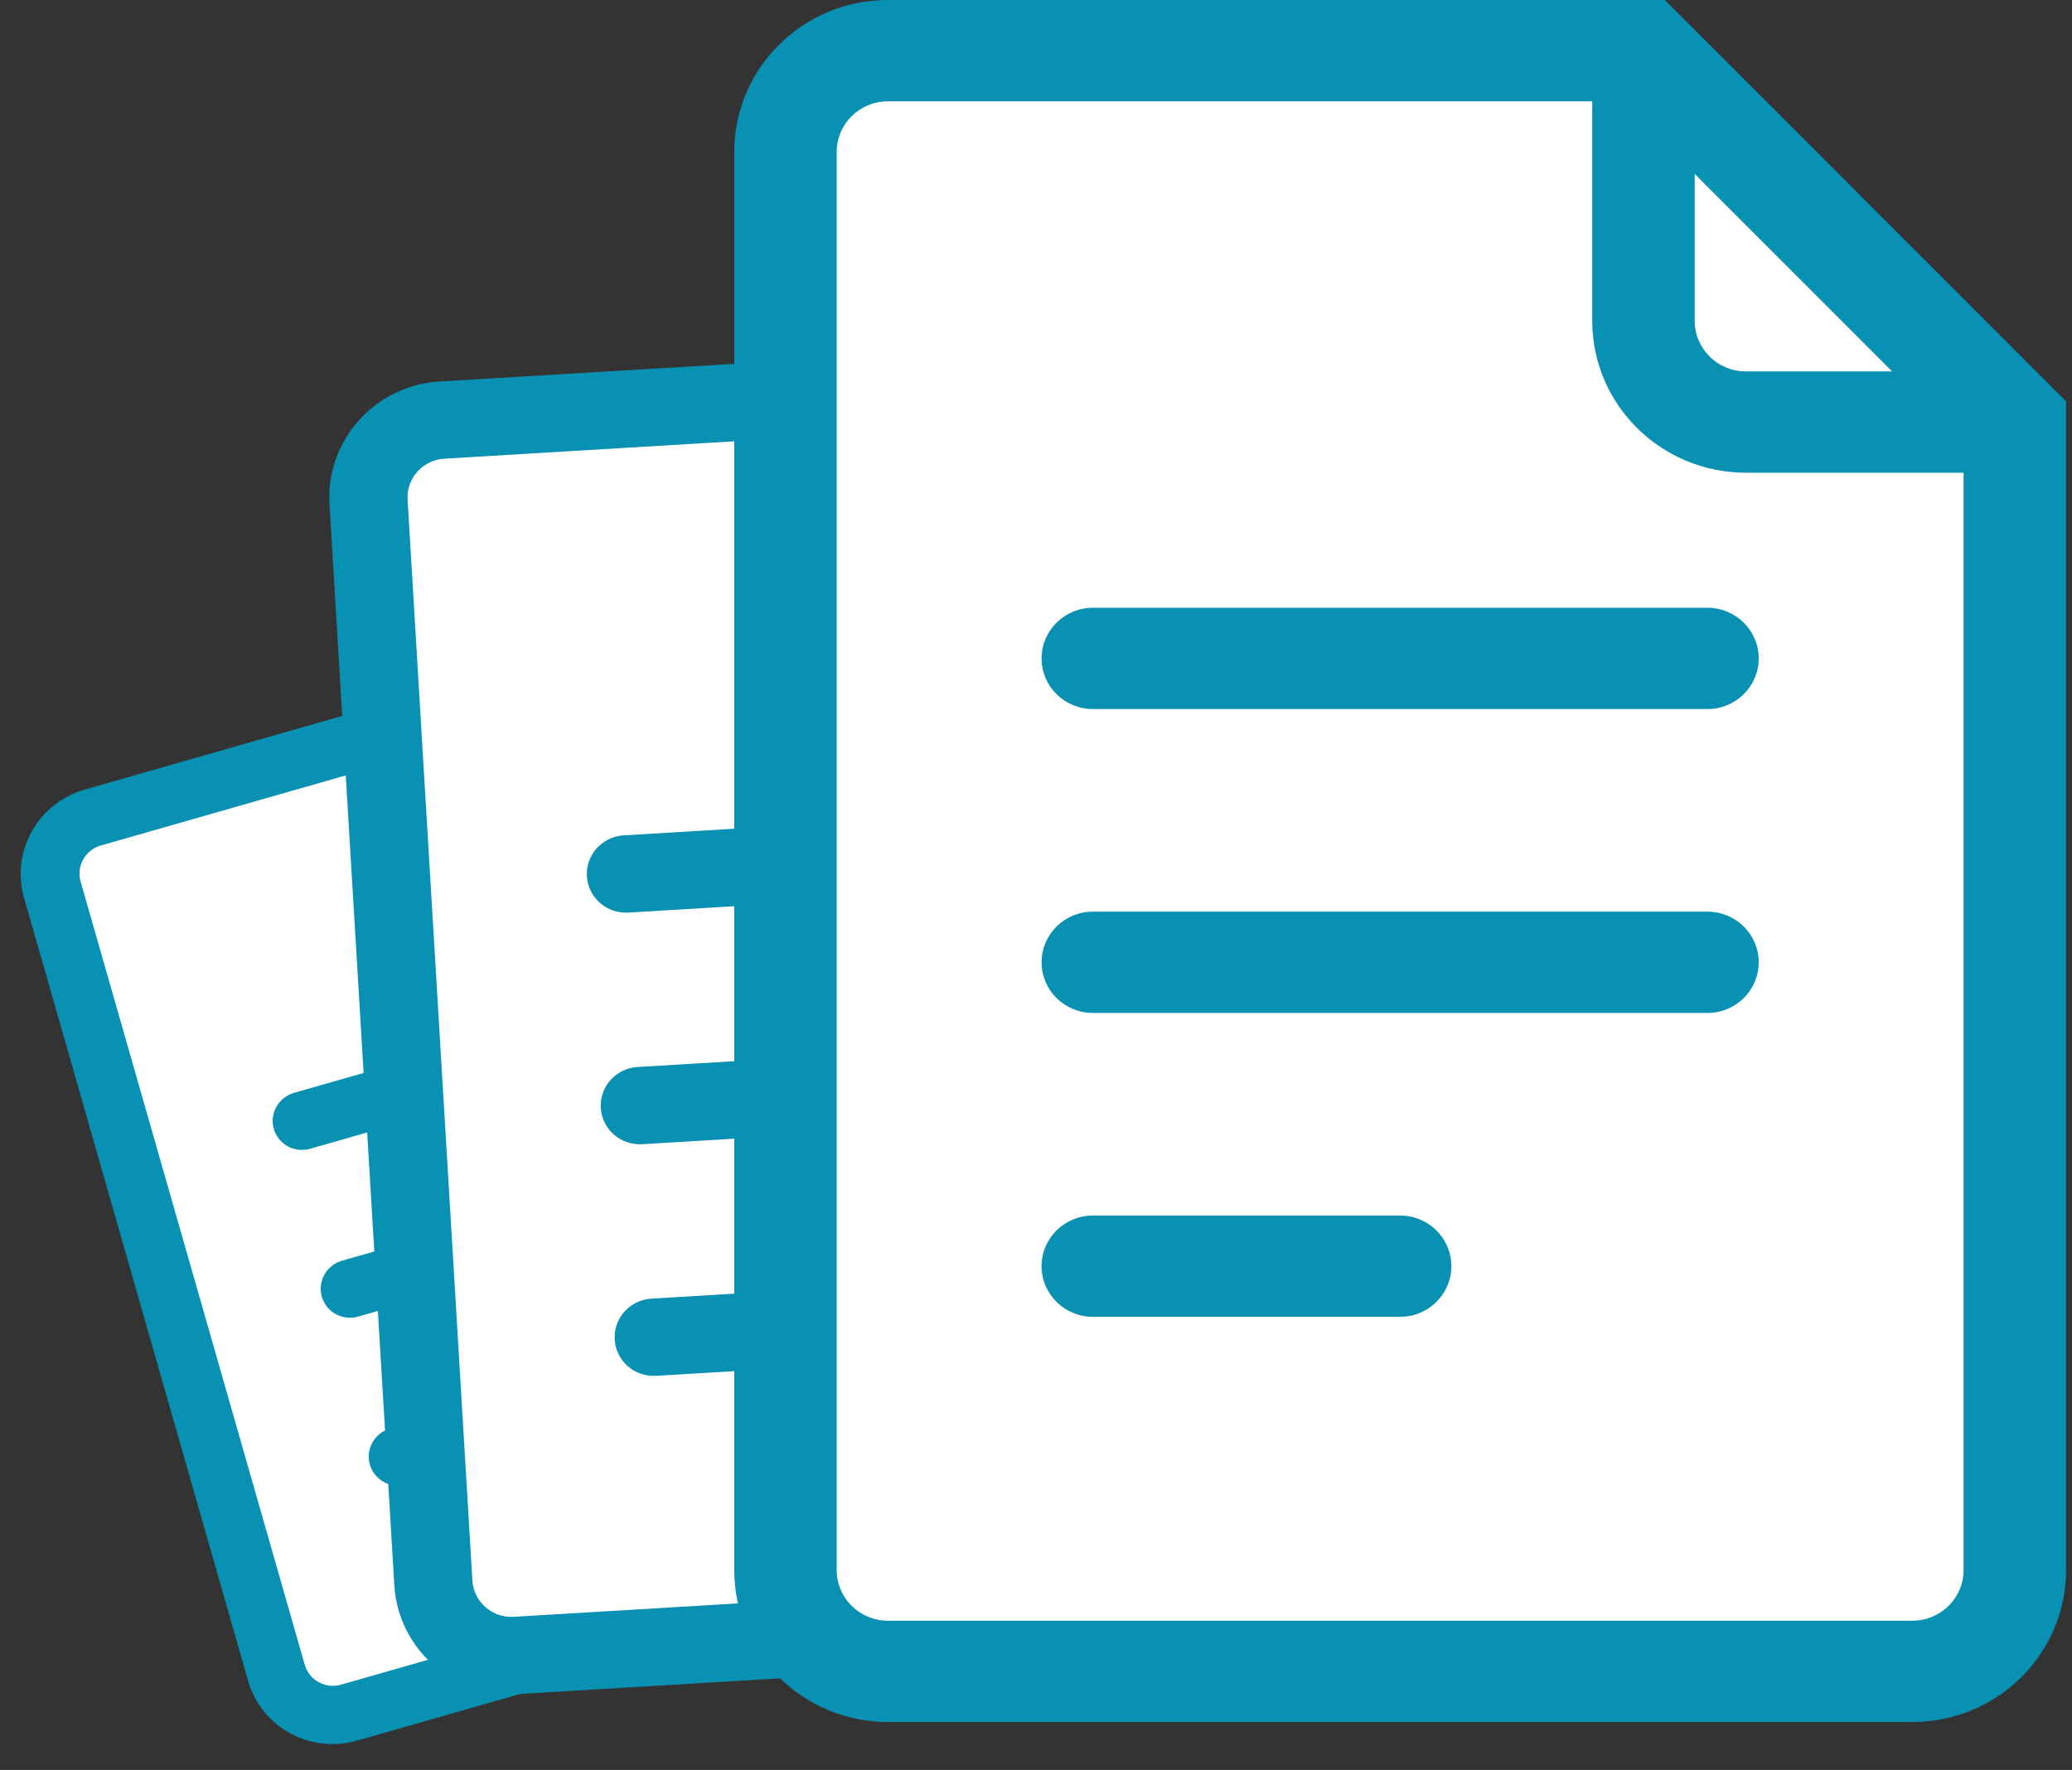 <svg width="206" height="176" viewBox="0 0 206 176" fill="none" xmlns="http://www.w3.org/2000/svg">
<rect x="0" y="0" width="206" height="176" fill="#333333" stroke="none"/>
<path d="M5.795 83.23L42.035 72.86C57.964 68.302 74.572 77.521 79.13 93.45L96.072 152.66L30.989 171.282L5.795 83.23Z" fill="white"/>
<path fill-rule="evenodd" clip-rule="evenodd" d="M10.03 84.073C8.476 84.517 7.573 86.123 8.013 87.659L30.298 165.543C30.737 167.079 32.353 167.964 33.906 167.52L90.159 151.424C91.713 150.98 92.616 149.374 92.176 147.838L74.932 87.571L62.978 90.991C58.318 92.324 53.471 89.669 52.153 85.061L48.704 73.007L10.03 84.073ZM55.47 75.386L69.417 83.13L61.386 85.428C59.833 85.872 58.218 84.987 57.778 83.451L55.47 75.386ZM2.388 89.269C1.069 84.66 3.778 79.843 8.438 78.51L51.099 66.303L79.434 82.037L97.802 146.228C99.12 150.837 96.411 155.654 91.751 156.987L35.498 173.083C30.838 174.416 25.991 171.761 24.672 167.153L2.388 89.269ZM27.223 112.256C26.783 110.72 27.686 109.114 29.239 108.669L62.991 99.012C64.544 98.568 66.16 99.453 66.6 100.989C67.039 102.525 66.136 104.131 64.583 104.575L30.831 114.233C29.278 114.677 27.662 113.792 27.223 112.256ZM31.998 128.945C31.558 127.409 32.461 125.803 34.015 125.359L67.766 115.701C69.32 115.257 70.935 116.142 71.375 117.678C71.814 119.214 70.912 120.82 69.358 121.264L35.606 130.922C34.053 131.366 32.437 130.481 31.998 128.945ZM36.773 145.634C36.334 144.098 37.236 142.493 38.79 142.048L55.666 137.219C57.219 136.775 58.835 137.66 59.274 139.196C59.714 140.732 58.811 142.338 57.258 142.783L40.382 147.611C38.828 148.056 37.213 147.171 36.773 145.634Z" fill="#0891B2"/>
<path d="M38.922 43.295L98.796 39.705C115.334 38.713 129.546 51.317 130.537 67.856L136.028 159.43L46.208 164.816L38.922 43.295Z" fill="white"/>
<path fill-rule="evenodd" clip-rule="evenodd" d="M44.174 45.611C42.03 45.74 40.395 47.563 40.522 49.683L46.967 157.169C47.094 159.289 48.935 160.903 51.079 160.775L128.713 156.12C130.857 155.991 132.492 154.169 132.365 152.048L127.378 68.875L110.881 69.864C104.449 70.249 98.926 65.406 98.545 59.046L97.547 42.411L44.174 45.611ZM105.641 47.45L121.503 61.522L110.42 62.186C108.276 62.315 106.435 60.7 106.308 58.58L105.641 47.45ZM32.759 50.148C32.378 43.788 37.282 38.319 43.714 37.934L102.59 34.403L134.816 62.993L140.128 151.583C140.51 157.943 135.605 163.412 129.174 163.798L51.539 168.452C45.108 168.838 39.585 163.995 39.204 157.634L32.759 50.148ZM58.351 87.14C58.224 85.019 59.859 83.197 62.002 83.068L108.583 80.275C110.727 80.147 112.568 81.761 112.695 83.881C112.822 86.001 111.187 87.824 109.043 87.953L62.463 90.746C60.319 90.874 58.478 89.26 58.351 87.14ZM59.732 110.172C59.605 108.052 61.24 106.229 63.383 106.101L109.964 103.308C112.108 103.179 113.949 104.794 114.076 106.914C114.203 109.034 112.568 110.857 110.424 110.986L63.844 113.778C61.7 113.907 59.859 112.292 59.732 110.172ZM61.113 133.205C60.986 131.085 62.621 129.262 64.765 129.134L88.055 127.737C90.199 127.609 92.04 129.223 92.167 131.343C92.294 133.463 90.659 135.286 88.515 135.415L65.225 136.811C63.081 136.94 61.24 135.325 61.113 133.205Z" fill="#0891B2"/>
<path d="M82 7H149C174.957 7 196 28.043 196 54V166H82V7Z" fill="white"/>
<path fill-rule="evenodd" clip-rule="evenodd" d="M88.278 10.072C85.465 10.072 83.185 12.327 83.185 15.109V156.124C83.185 158.906 85.465 161.161 88.278 161.161H190.13C192.942 161.161 195.222 158.906 195.222 156.124V47.005H173.579C165.141 47.005 158.301 40.241 158.301 31.896V10.072H88.278ZM168.486 17.294L188.119 36.933H173.579C170.766 36.933 168.486 34.678 168.486 31.896V17.294ZM73 15.109C73 6.764 79.84 0 88.278 0H165.52L205.407 39.9V156.124C205.407 164.469 198.567 171.233 190.13 171.233H88.278C79.84 171.233 73 164.469 73 156.124V15.109ZM103.556 65.472C103.556 62.69 105.836 60.435 108.648 60.435H169.759C172.572 60.435 174.852 62.69 174.852 65.472C174.852 68.253 172.572 70.508 169.759 70.508H108.648C105.836 70.508 103.556 68.253 103.556 65.472ZM103.556 95.689C103.556 92.908 105.836 90.653 108.648 90.653H169.759C172.572 90.653 174.852 92.908 174.852 95.689C174.852 98.471 172.572 100.725 169.759 100.725H108.648C105.836 100.725 103.556 98.471 103.556 95.689ZM103.556 125.907C103.556 123.125 105.836 120.871 108.648 120.871H139.204C142.016 120.871 144.296 123.125 144.296 125.907C144.296 128.688 142.016 130.943 139.204 130.943H108.648C105.836 130.943 103.556 128.688 103.556 125.907Z" fill="#0891B2"/>
</svg>
